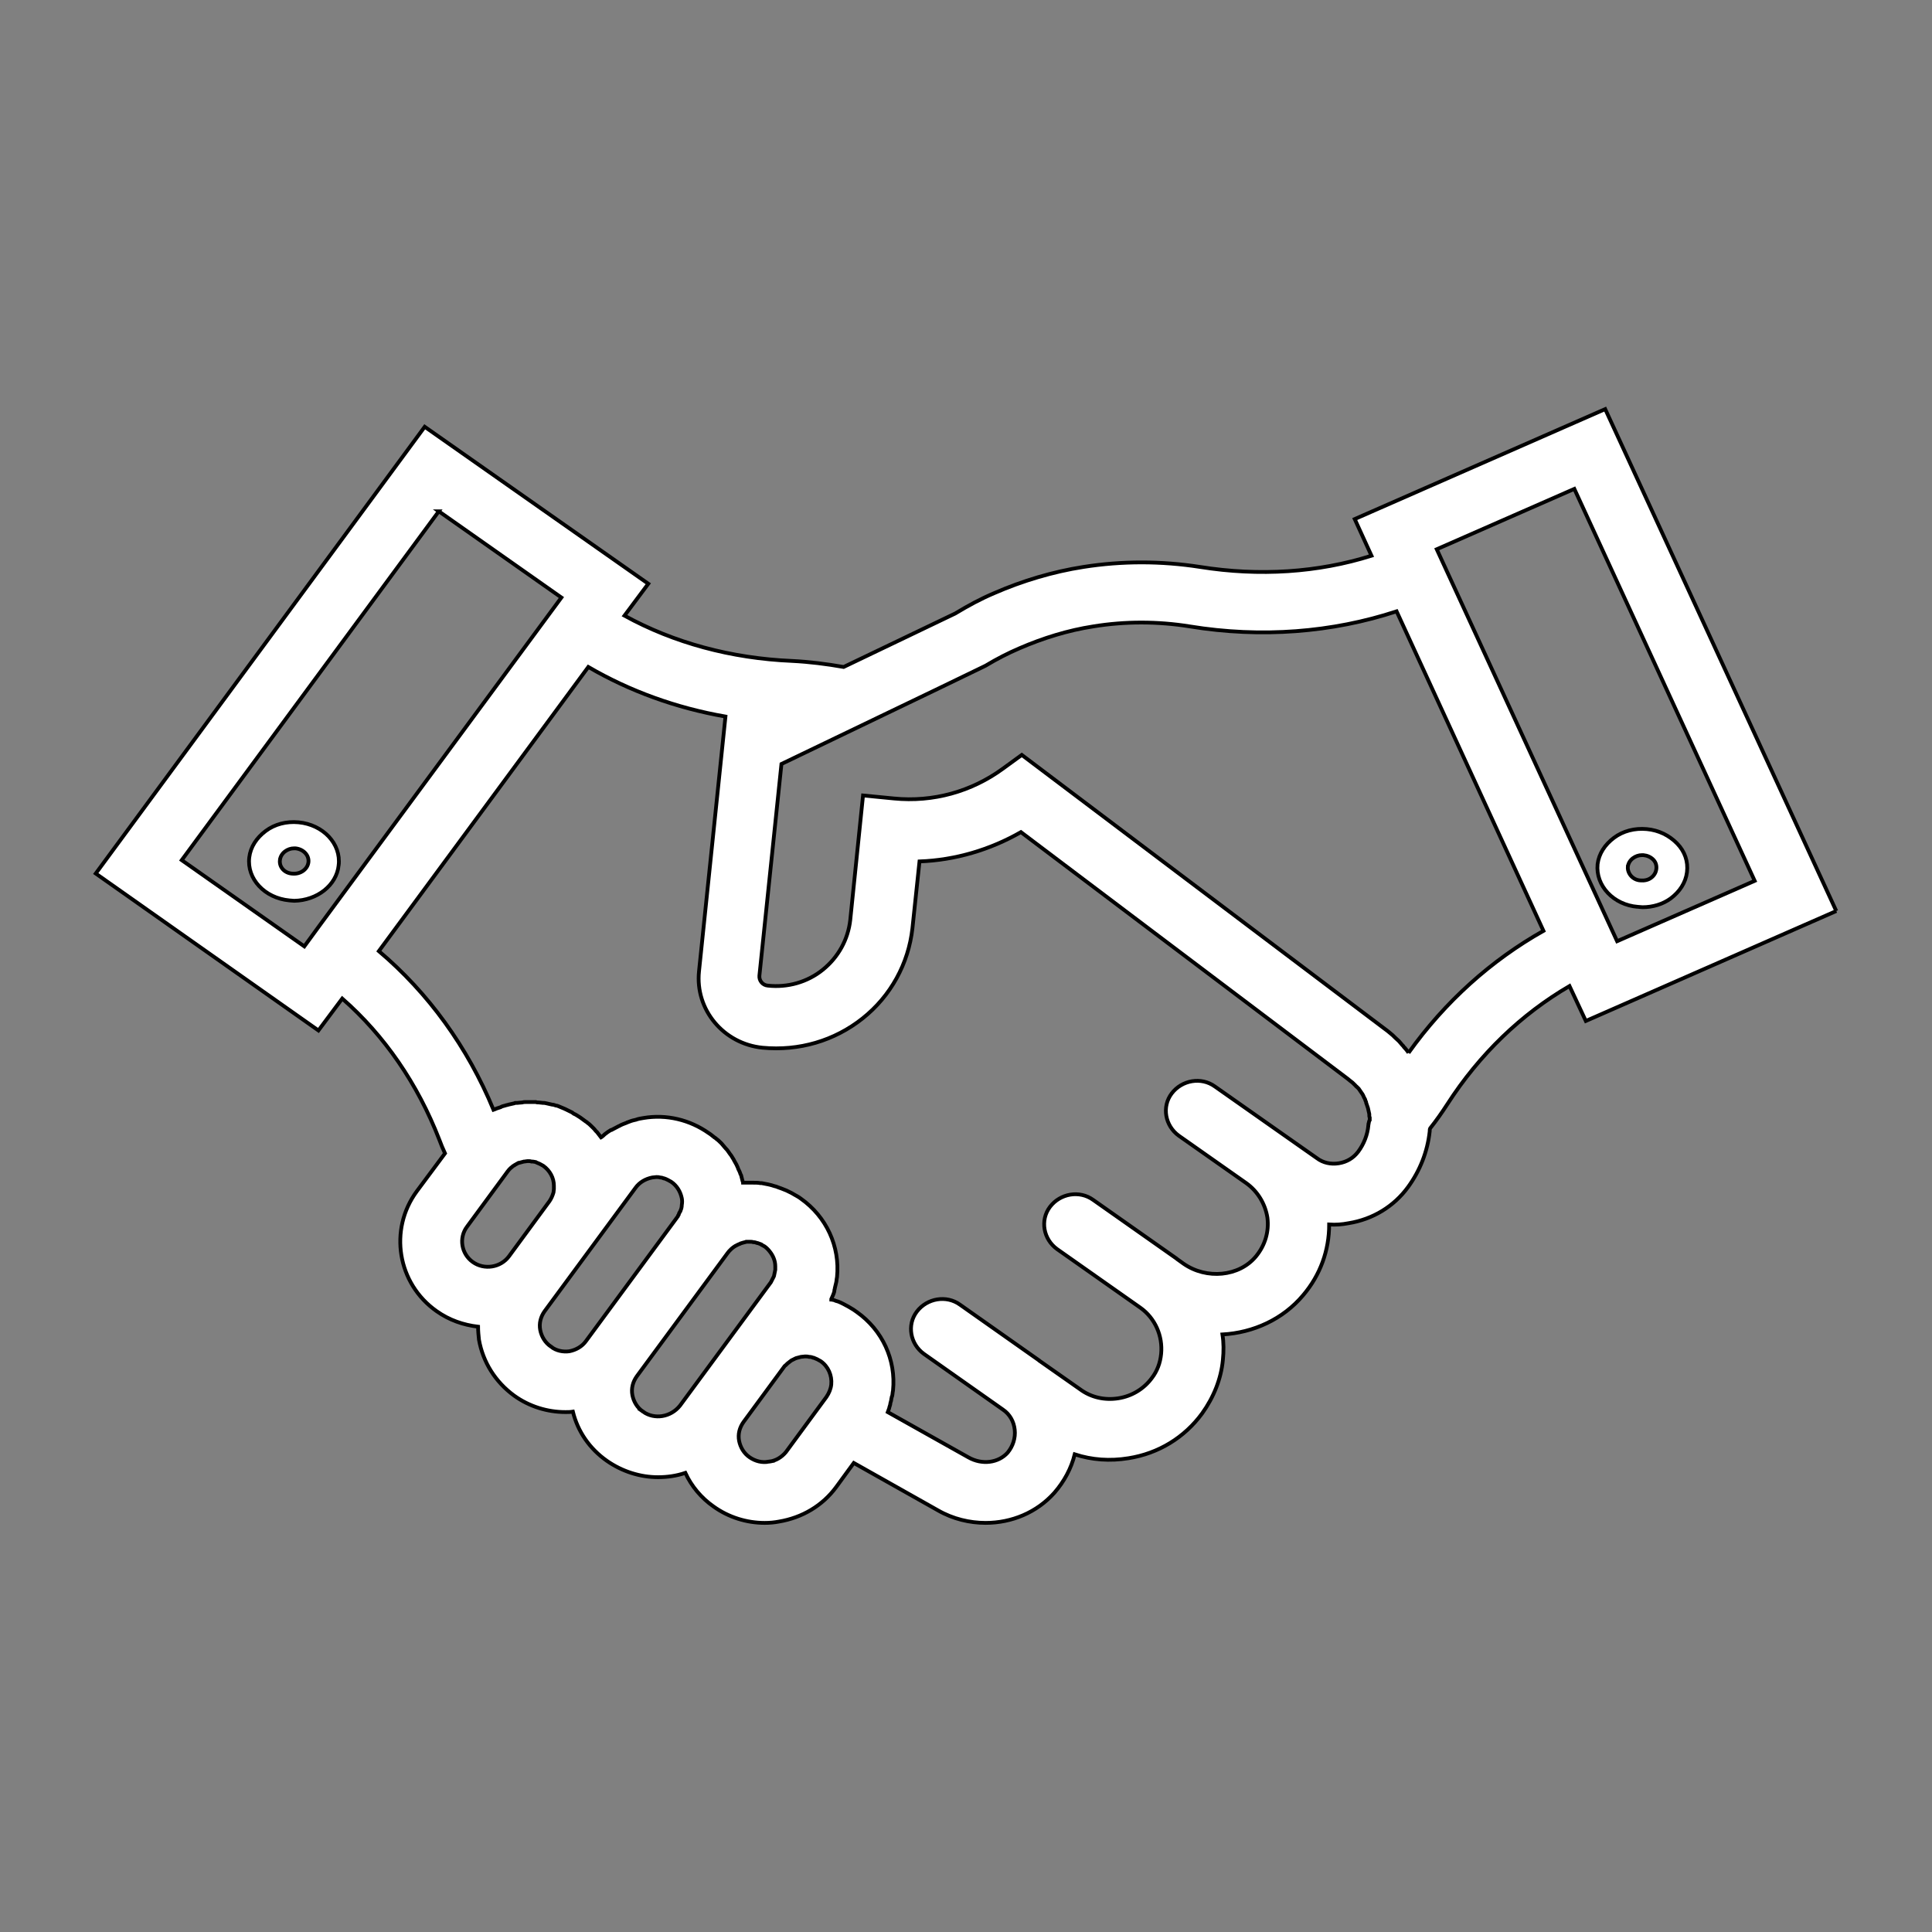 <svg width="512" height="512" xmlns="http://www.w3.org/2000/svg">

 <rect width="100%" height="100%" fill="#808080" stroke="none"/>

 <g>
  <title>background</title>
  <rect fill="none" id="canvas_background" height="402" width="582" y="-1" x="-1"/>
 </g>
 <g>
  <title>Layer 1</title>
  <path stroke="null" fill="#ffffff" id="svg_2" d="m486.63,241.43l-61.236,-133.012l-66.378,29.139l4.441,9.713c-14.14,4.457 -29.683,5.485 -45.46,2.971c-10.284,-1.6 -20.685,-1.6 -30.852,0c-8.064,1.257 -16.127,3.657 -23.723,6.971c-3.506,1.486 -6.895,3.314 -10.284,5.371l-29.566,14.17c-4.558,-0.8 -9.115,-1.371 -13.673,-1.6c-16.127,-0.686 -31.319,-4.799 -44.408,-11.999l6.311,-8.456l-59.25,-41.595l-87.18,118.386l59.016,41.595l6.311,-8.456c11.219,9.827 19.984,22.626 25.71,37.367c0.467,1.257 0.935,2.4 1.519,3.657l-7.479,10.056c-7.479,10.17 -5.142,24.454 5.259,31.768c3.389,2.4 7.129,3.657 10.985,4.114c0,1.143 0.117,2.285 0.234,3.428c1.052,5.942 4.324,11.199 9.349,14.855c3.973,2.857 8.765,4.342 13.556,4.342c0.701,0 1.285,0 1.987,-0.114c1.285,5.257 4.441,9.827 8.998,13.027c4.09,2.857 8.882,4.342 13.556,4.342c2.454,0 4.908,-0.343 7.246,-1.143c1.636,3.542 4.207,6.628 7.479,8.913c3.973,2.857 8.765,4.342 13.556,4.342c1.285,0 2.571,-0.114 3.74,-0.343c6.194,-1.028 11.569,-4.228 15.192,-9.142l4.675,-6.399l22.321,12.57c3.973,2.285 8.414,3.314 12.621,3.314c6.895,0 13.556,-2.743 18.231,-7.999c2.571,-2.971 4.441,-6.399 5.376,-10.17c4.558,1.486 9.349,1.828 14.257,1.028c7.947,-1.257 14.842,-5.485 19.516,-11.884c3.038,-4.228 5.025,-9.142 5.493,-14.17c0.234,-2.285 0.234,-4.571 -0.117,-6.742c8.18,-0.457 16.01,-4 21.386,-10.399c4.558,-5.371 6.895,-11.884 6.895,-18.741c1.753,0.114 3.389,0 5.142,-0.343c6.427,-1.028 12.037,-4.457 15.777,-9.599c3.155,-4.342 5.142,-9.37 5.726,-14.741c0,-0.229 0,-0.571 0.117,-0.8c1.636,-2.057 3.155,-4.228 4.558,-6.399c8.531,-13.256 19.633,-23.883 32.371,-31.31l4.324,9.256l66.378,-29.139zm-21.62,-7.999l-36.461,15.998l-47.797,-103.873l36.461,-15.998l47.797,103.873zm-348.721,-97.931l32.488,22.854l-64.041,86.847l-4.09,5.599l-32.488,-22.854l68.131,-92.446zm7.479,189.577l10.167,-13.827l0.584,-0.8c0.234,-0.343 0.584,-0.686 0.818,-0.914c0,0 0,0 0,0c0.351,-0.229 0.584,-0.571 0.935,-0.686c0,0 0.117,0 0.117,-0.114c0.351,-0.229 0.701,-0.343 1.052,-0.571c0,0 0.117,0 0.117,0c0.351,-0.114 0.818,-0.229 1.285,-0.343c0,0 0.117,0 0.117,0c0.234,0 0.584,-0.114 0.818,-0.114c0.117,0 0.234,0 0.234,0c0.234,0 0.584,0 0.818,0.114c0.117,0 0.234,0 0.351,0c0.234,0 0.467,0.114 0.701,0.114c0.117,0 0.117,0 0.234,0.114c0.234,0.114 0.584,0.229 0.818,0.343c0.117,0 0.117,0.114 0.234,0.114c0.234,0.114 0.584,0.343 0.818,0.457c1.753,1.257 2.805,3.2 2.805,5.257c0,0.343 0,0.571 0,0.914c0,0.343 -0.117,0.686 -0.117,0.914c-0.234,0.8 -0.584,1.6 -1.052,2.285l-10.751,14.627c-2.22,2.971 -6.544,3.657 -9.583,1.486c-3.038,-2.171 -3.74,-6.399 -1.519,-9.37zm22.204,31.768c-1.519,-1.028 -2.454,-2.628 -2.805,-4.342c-0.351,-1.828 0.117,-3.542 1.169,-5.028l24.074,-32.682c1.052,-1.486 2.688,-2.4 4.441,-2.743c0.351,0 0.701,-0.114 1.052,-0.114c0,0 0.117,0 0.117,0c0.351,0 0.584,0 0.935,0.114c0,0 0.117,0 0.117,0c0.234,0 0.584,0.114 0.818,0.229c0,0 0.117,0 0.117,0c0.351,0.114 0.584,0.229 0.818,0.343c0.117,0 0.117,0.114 0.234,0.114c0.234,0.114 0.584,0.343 0.818,0.457c1.519,1.028 2.454,2.628 2.805,4.342c0.117,0.571 0.117,1.143 0,1.828c0,0.457 -0.117,1.028 -0.351,1.486c0,0.114 0,0.229 -0.117,0.229c-0.117,0.114 -0.117,0.343 -0.234,0.457c0,0.114 -0.117,0.229 -0.117,0.343c-0.117,0.114 -0.234,0.343 -0.234,0.457c-0.117,0.114 -0.117,0.229 -0.234,0.343c0,0 0,0 0,0l0,0c0,0 0,0 0,0l-24.074,32.682c-1.052,1.486 -2.688,2.4 -4.441,2.743c-1.636,0.229 -3.506,-0.114 -4.908,-1.257zm24.424,17.255c-1.519,-1.028 -2.454,-2.628 -2.805,-4.342c-0.351,-1.828 0.117,-3.542 1.169,-5.028l24.074,-32.682c0,0 0,0 0,0c0,0 0,0 0,0c0.234,-0.343 0.467,-0.571 0.818,-0.914c0.117,-0.114 0.117,-0.114 0.234,-0.229c0.234,-0.229 0.584,-0.457 0.935,-0.686c0.117,0 0.117,-0.114 0.234,-0.114c0.234,-0.114 0.584,-0.343 0.935,-0.457c0.117,0 0.117,0 0.234,-0.114c0.351,-0.114 0.701,-0.229 1.169,-0.343c0.117,0 0.234,0 0.351,-0.114c0.117,0 0.117,0 0.234,0c0.234,0 0.351,0 0.584,0c0,0 0.117,0 0.117,0c0.351,0 0.701,0 0.935,0.114c0,0 0,0 0.117,0c0.351,0 0.584,0.114 0.935,0.229c0,0 0.117,0 0.117,0c0.351,0.114 0.584,0.229 0.935,0.343c0,0 0.117,0 0.117,0.114c0.234,0.114 0.584,0.343 0.818,0.457c0.467,0.343 0.935,0.8 1.285,1.257c0.935,1.143 1.519,2.514 1.519,4c0,0.343 0,0.571 0,0.914c-0.117,0.571 -0.234,1.143 -0.351,1.714c0,0 0,0 0,0c0,0.114 -0.117,0.114 -0.117,0.229c-0.234,0.457 -0.467,0.914 -0.701,1.371l-24.074,32.682c-2.454,3.085 -6.778,3.771 -9.817,1.6zm33.423,13.256c-1.87,0.343 -3.623,-0.114 -5.142,-1.143c-1.519,-1.028 -2.454,-2.628 -2.805,-4.342c-0.351,-1.828 0.117,-3.542 1.169,-5.028l10.751,-14.627l0,0l0,0c0.117,-0.229 0.351,-0.343 0.467,-0.457c0.117,-0.114 0.351,-0.343 0.467,-0.457c0.117,-0.114 0.351,-0.229 0.584,-0.457c0.117,-0.114 0.351,-0.229 0.467,-0.343c0.234,-0.114 0.467,-0.229 0.701,-0.343c0.117,-0.114 0.351,-0.114 0.467,-0.229c0.467,-0.114 0.818,-0.229 1.285,-0.343c0.351,0 0.701,-0.114 1.052,-0.114c0.117,0 0.117,0 0.234,0c0.351,0 0.584,0 0.935,0.114c0.117,0 0.117,0 0.234,0c0.234,0 0.584,0.114 0.818,0.229c0,0 0.117,0 0.117,0c0.234,0.114 0.584,0.229 0.818,0.343c0.117,0 0.117,0.114 0.234,0.114c0.234,0.114 0.584,0.343 0.818,0.457c1.987,1.371 3.038,3.771 2.805,6.171c-0.117,1.143 -0.584,2.285 -1.285,3.314l-10.751,14.627c-1.052,1.257 -2.571,2.285 -4.441,2.514zm158.817,-89.132c-0.234,2.514 -1.169,4.914 -2.688,6.971c-1.285,1.714 -3.038,2.743 -5.142,3.085c-2.104,0.343 -4.207,-0.114 -5.843,-1.371l-9.115,-6.399l0,0c0,0 0,0 0,0l-17.88,-12.57c-3.623,-2.628 -8.765,-1.714 -11.453,1.828c-2.688,3.542 -1.753,8.57 1.87,11.199l17.88,12.57c0,0 0,0 0,0c3.038,2.171 5.025,5.485 5.609,9.142c0.467,3.657 -0.584,7.313 -3.038,10.284c-4.441,5.371 -13.089,6.171 -19.166,1.943l-1.753,-1.257c0,0 -0.117,-0.114 -0.117,-0.114l0,0l-22.087,-15.541c-3.623,-2.628 -8.765,-1.714 -11.453,1.828c-2.688,3.542 -1.753,8.57 1.87,11.199l22.087,15.541c0,0 0,0 0,0l0,0c3.856,2.743 5.96,7.428 5.493,12.227c-0.234,2.4 -1.052,4.571 -2.454,6.399c-2.104,2.857 -5.259,4.799 -8.882,5.371c-3.623,0.571 -7.246,-0.229 -10.167,-2.4l-10.751,-7.542c0,0 -0.117,0 -0.117,-0.114l-20.919,-14.741c-3.623,-2.628 -8.765,-1.714 -11.453,1.828c-2.688,3.542 -1.753,8.57 1.87,11.199l20.919,14.741l0,0l0,0c1.87,1.257 2.922,3.2 3.155,5.371c0.234,2.171 -0.467,4.342 -1.87,6.056c-2.454,2.743 -6.778,3.314 -10.401,1.257l-21.386,-11.999c0,0 0,0 0,0c0.117,-0.343 0.234,-0.571 0.351,-0.914c0,-0.114 0.117,-0.343 0.117,-0.457c0.117,-0.343 0.234,-0.686 0.234,-1.028c0,-0.114 0.117,-0.229 0.117,-0.343c0.117,-0.343 0.117,-0.8 0.234,-1.143c0,-0.114 0,-0.229 0.117,-0.343c0.117,-0.457 0.117,-1.028 0.234,-1.486c0.818,-8.113 -2.805,-15.998 -9.583,-20.797c-0.584,-0.457 -1.169,-0.8 -1.753,-1.143c-0.234,-0.114 -0.351,-0.229 -0.584,-0.343c-0.467,-0.229 -0.818,-0.457 -1.285,-0.686c-0.234,-0.114 -0.467,-0.229 -0.701,-0.343c-0.467,-0.229 -0.818,-0.343 -1.285,-0.457c-0.234,-0.114 -0.467,-0.229 -0.701,-0.229c-0.117,0 -0.351,-0.114 -0.467,-0.114c0,0 0,-0.114 0,-0.114c0.117,-0.229 0.234,-0.571 0.351,-0.8c0.117,-0.229 0.117,-0.343 0.234,-0.571c0.117,-0.343 0.234,-0.571 0.234,-0.914c0,-0.229 0.117,-0.343 0.117,-0.571c0.117,-0.343 0.117,-0.686 0.234,-1.028c0,-0.114 0.117,-0.343 0.117,-0.457c0.117,-0.457 0.117,-1.028 0.234,-1.486l0,0c0.818,-8.113 -2.805,-15.998 -9.583,-20.797c-0.584,-0.457 -1.285,-0.8 -1.87,-1.143c-0.234,-0.114 -0.351,-0.229 -0.584,-0.343c-0.467,-0.229 -0.935,-0.457 -1.402,-0.686c-0.234,-0.114 -0.351,-0.114 -0.584,-0.229c-0.467,-0.229 -0.935,-0.343 -1.519,-0.571c-0.234,-0.114 -0.351,-0.114 -0.584,-0.229c-0.584,-0.114 -1.052,-0.343 -1.636,-0.457c-0.117,0 -0.351,-0.114 -0.467,-0.114c-0.584,-0.114 -1.169,-0.229 -1.753,-0.343c-0.117,0 -0.234,0 -0.351,0c-0.584,-0.114 -1.285,-0.114 -1.87,-0.114c-0.117,0 -0.234,0 -0.234,0c-0.701,0 -1.402,0 -1.987,0c0,0 -0.117,0 -0.117,0c-0.117,0 -0.234,0 -0.351,0c0,-0.114 -0.117,-0.229 -0.117,-0.343c-0.117,-0.457 -0.234,-0.914 -0.351,-1.371c0,-0.229 -0.117,-0.343 -0.234,-0.571c-0.117,-0.457 -0.351,-0.914 -0.584,-1.371c0,-0.114 -0.117,-0.229 -0.117,-0.343c-0.234,-0.571 -0.467,-1.028 -0.818,-1.6c-0.117,-0.114 -0.117,-0.229 -0.234,-0.457c-0.234,-0.343 -0.467,-0.8 -0.701,-1.143c-0.117,-0.114 -0.234,-0.343 -0.351,-0.457c-0.351,-0.457 -0.584,-0.914 -0.935,-1.257c0,0 -0.117,-0.114 -0.117,-0.114c-0.351,-0.457 -0.818,-0.914 -1.169,-1.371c-0.117,-0.114 -0.234,-0.229 -0.351,-0.343c-0.351,-0.343 -0.701,-0.686 -1.052,-0.914c-0.117,-0.114 -0.234,-0.229 -0.467,-0.343c-0.467,-0.343 -0.935,-0.8 -1.519,-1.143c-5.025,-3.542 -11.219,-5.028 -17.296,-4c-0.701,0.114 -1.402,0.229 -1.987,0.457c-0.117,0 -0.351,0.114 -0.467,0.114c-0.584,0.114 -1.169,0.343 -1.753,0.571c-0.117,0 -0.117,0 -0.234,0.114c-0.584,0.229 -1.285,0.457 -1.87,0.8c-0.117,0.114 -0.351,0.114 -0.467,0.229c-0.467,0.229 -1.052,0.571 -1.519,0.8c-0.117,0.114 -0.234,0.114 -0.351,0.114c-0.584,0.343 -1.052,0.686 -1.636,1.143c-0.117,0.114 -0.234,0.229 -0.351,0.343c-0.234,0.114 -0.351,0.343 -0.584,0.457c0,0 0,0 0,0c-0.351,-0.457 -0.701,-0.914 -1.052,-1.371c-0.117,-0.114 -0.234,-0.229 -0.351,-0.343c-0.234,-0.343 -0.584,-0.686 -0.818,-0.914c-0.117,-0.114 -0.234,-0.229 -0.467,-0.457c-0.351,-0.343 -0.584,-0.571 -0.935,-0.8c-0.117,-0.114 -0.234,-0.229 -0.467,-0.343c-0.467,-0.343 -0.935,-0.686 -1.402,-1.028c-0.584,-0.343 -1.169,-0.8 -1.753,-1.028c-0.117,-0.114 -0.351,-0.229 -0.467,-0.343c-0.467,-0.229 -0.935,-0.457 -1.402,-0.686c-0.117,-0.114 -0.351,-0.114 -0.467,-0.229c-0.584,-0.229 -1.052,-0.457 -1.636,-0.686c-0.234,-0.114 -0.584,-0.229 -0.818,-0.229c-0.351,-0.114 -0.584,-0.229 -0.935,-0.229c-0.467,-0.114 -1.052,-0.229 -1.519,-0.343c-0.351,-0.114 -0.584,-0.114 -0.935,-0.114c-0.351,0 -0.701,-0.114 -1.052,-0.114c-0.234,0 -0.584,0 -0.818,-0.114c-0.467,0 -1.052,0 -1.519,0c-0.351,0 -0.818,0 -1.169,0c-0.351,0 -0.584,0 -0.935,0.114c-0.467,0 -0.935,0.114 -1.285,0.114c-0.117,0 -0.351,0 -0.467,0c-0.117,0 -0.234,0 -0.351,0.114c-0.467,0.114 -0.935,0.229 -1.519,0.343c-0.234,0.114 -0.584,0.114 -0.818,0.229c-0.467,0.114 -0.935,0.229 -1.285,0.457c-0.351,0.114 -0.701,0.229 -1.052,0.343c-0.234,0.114 -0.467,0.229 -0.818,0.343c-6.895,-16.684 -17.296,-30.968 -30.384,-42.052l55.51,-75.305c10.985,6.399 23.256,10.856 36.345,13.141l-7.012,67.535c-1.052,10.17 6.544,19.198 16.828,20.226c9.7,0.914 19.049,-1.828 26.528,-7.77c7.479,-5.942 12.154,-14.513 13.206,-23.883l1.87,-17.712c9.466,-0.343 18.698,-3.085 26.879,-7.77l86.596,65.363c0.584,0.457 0.935,0.8 1.285,1.028l0.117,0.114c0.117,0.114 0.351,0.343 0.467,0.457l0.234,0.229c0.117,0.114 0.117,0.229 0.234,0.229l0.234,0.229c0.117,0.114 0.234,0.229 0.351,0.343l0.701,1.028c0.351,0.457 0.584,0.914 0.701,1.257l0.117,0.229c0.117,0.229 0.234,0.343 0.234,0.571c0.117,0.229 0.234,0.457 0.234,0.686c0.117,0.229 0.117,0.457 0.234,0.686l0.234,0.686c0.117,0.571 0.234,1.143 0.351,1.6l0,0.229c0,0.229 0,0.457 0.117,0.686c0,0 0,0.114 0,0.114l0,0l0,0.571l0,0c-0.234,0.229 -0.234,0.8 -0.351,1.371l0,0zm10.635,-19.198l-0.117,-0.229c0,0 0,0 0,0l0,0c-0.351,-0.457 -0.584,-0.8 -0.818,-1.028c0,0 0,-0.114 -0.117,-0.114c-0.117,-0.114 -0.234,-0.229 -0.351,-0.457c-0.117,-0.114 -0.117,-0.114 -0.234,-0.229c-0.234,-0.229 -0.351,-0.457 -0.584,-0.686c-0.351,-0.457 -0.818,-0.8 -1.169,-1.143c0,0 0,0 0,0s0,0 0,0c-0.117,-0.114 -0.234,-0.229 -0.351,-0.343c-0.117,-0.114 -0.117,-0.114 -0.234,-0.229c-0.117,-0.114 -0.117,-0.114 -0.234,-0.229c-0.584,-0.457 -1.169,-1.028 -1.987,-1.6l-96.295,-72.677l-5.025,3.657c-8.297,6.056 -18.464,8.913 -28.865,7.885l-8.18,-0.8l-3.389,33.025c-0.584,5.142 -3.155,9.827 -7.246,13.141c-4.09,3.314 -9.349,4.799 -14.608,4.228c-1.402,-0.114 -2.337,-1.371 -2.22,-2.628l5.843,-56.107l41.837,-20.112l0,0l11.569,-5.599l0.701,-0.343c3.038,-1.828 5.96,-3.314 8.882,-4.571c6.311,-2.743 12.972,-4.799 19.633,-5.828c8.414,-1.371 17.062,-1.371 25.593,0c18.932,3.085 37.747,1.6 54.809,-4l38.916,84.675c-13.79,7.77 -26.061,18.741 -35.76,32.339z" class="st0"/>
  <g stroke="null" id="svg_9">
   <path stroke="null" fill="#ffffff" id="svg_6" d="m434.02,240.32c0.458,0 0.801,0.1 1.259,0.1c2.747,0 5.379,-0.8 7.439,-2.3c2.403,-1.8 4.006,-4.2 4.349,-7c0.343,-2.8 -0.572,-5.5 -2.632,-7.6c-2.06,-2.1 -4.807,-3.5 -8.012,-3.8c-3.205,-0.3 -6.295,0.5 -8.698,2.3c-2.403,1.8 -4.006,4.2 -4.349,7c-0.572,5.7 4.235,10.8 10.644,11.3zm-2.632,-10.6c0.114,-0.9 0.572,-1.7 1.373,-2.3c0.687,-0.5 1.488,-0.8 2.403,-0.8c0.114,0 0.229,0 0.343,0c1.03,0.1 1.946,0.5 2.632,1.2c0.687,0.7 0.916,1.6 0.801,2.5l0,0c-0.114,0.9 -0.572,1.7 -1.373,2.3c-0.801,0.6 -1.831,0.8 -2.861,0.7c-1.946,-0.1 -3.434,-1.8 -3.319,-3.6z" class="st0"/>
   <path stroke="null" fill="#ffffff" id="svg_7" d="m89.748,229.32l0,0c0.687,-5.7 -4.12,-10.8 -10.644,-11.4c-3.205,-0.3 -6.295,0.5 -8.698,2.3c-2.403,1.8 -4.006,4.2 -4.349,7c-0.687,5.7 4.12,10.8 10.644,11.4c0.458,0 0.801,0.1 1.259,0.1c6.066,-0.1 11.216,-4.1 11.789,-9.4zm-15.565,-1.4c0.114,-0.9 0.572,-1.7 1.373,-2.3c0.687,-0.5 1.488,-0.8 2.403,-0.8c0.114,0 0.229,0 0.343,0c2.06,0.2 3.662,1.8 3.434,3.7c-0.229,1.8 -2.06,3.2 -4.235,3c-2.06,-0.1 -3.548,-1.7 -3.319,-3.6z" class="st0"/>
  </g>
 </g>
</svg>